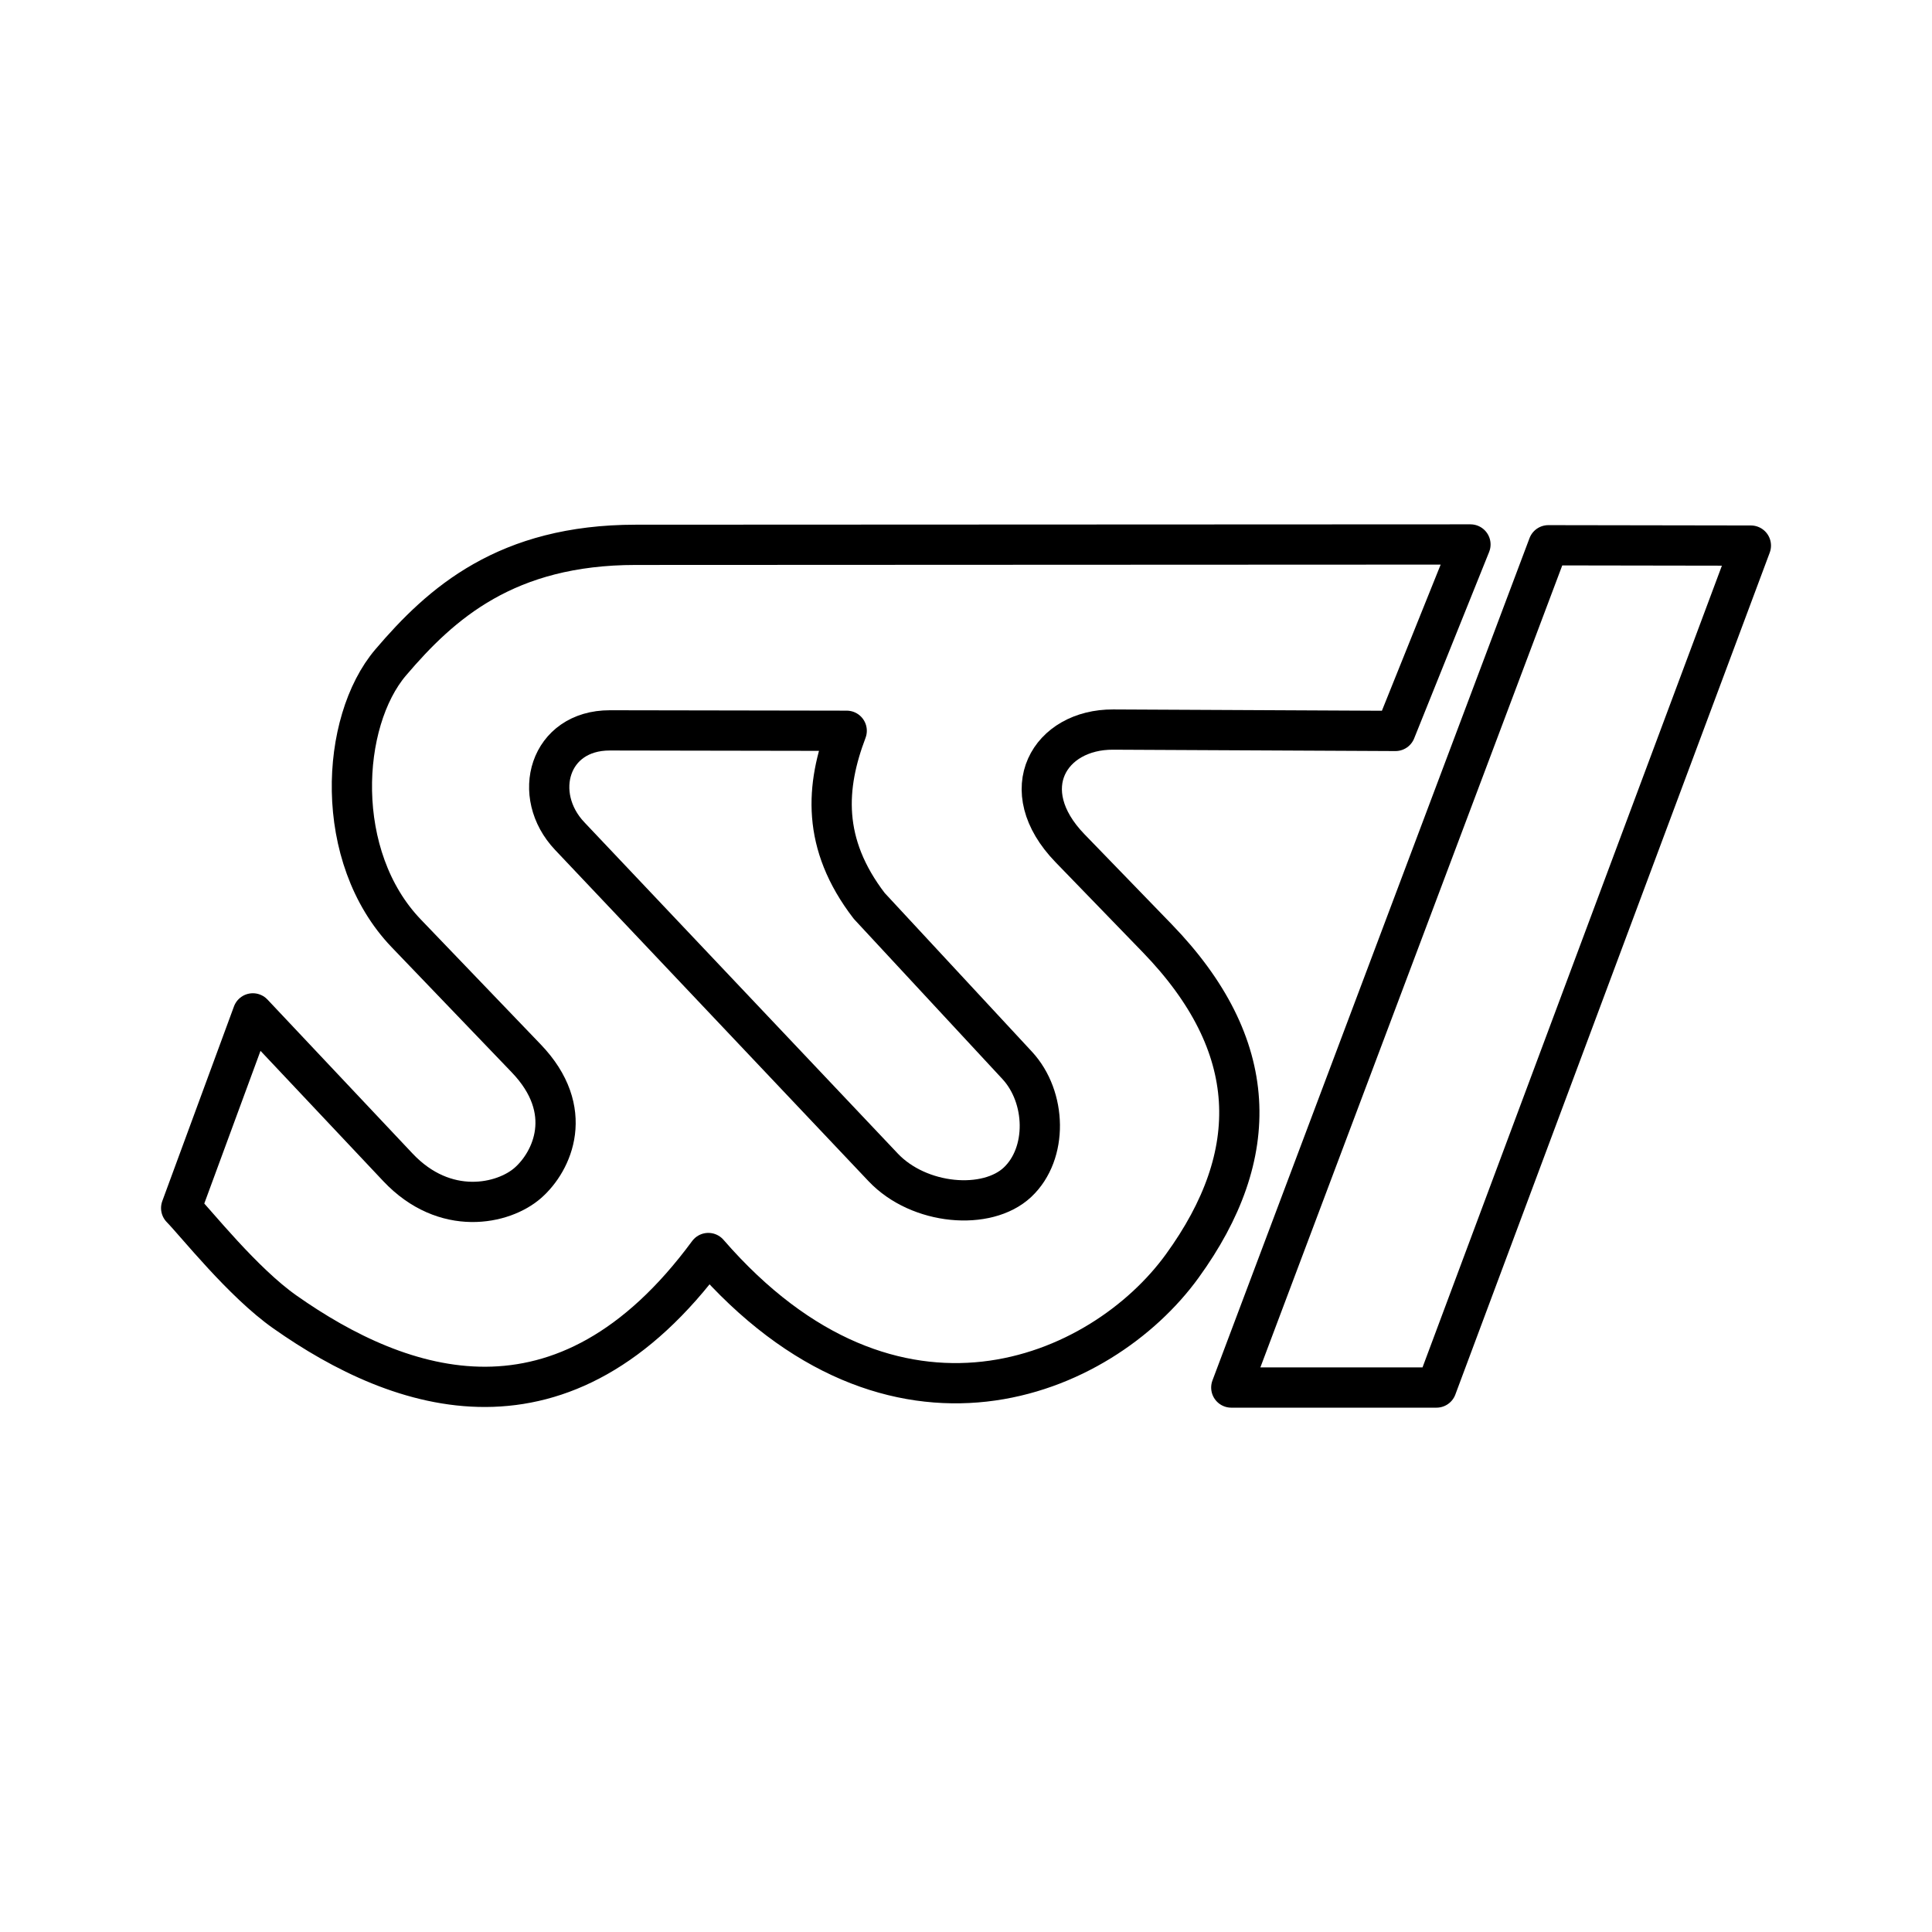 <svg xmlns="http://www.w3.org/2000/svg" width="3em" height="3em" viewBox="0 0 48 48"><g fill="none" stroke="currentColor" stroke-linecap="round" stroke-linejoin="round"><path d="m38.468 13.547l5.032.008l-7.811 20.918h-5.098zm-1.935-.02L34.67 18.16l-7.015-.034c-1.574-.008-2.484 1.487-1.072 2.947l2.17 2.24c2.57 2.656 2.632 5.365.62 8.14c-2.01 2.776-7.165 4.991-11.775-.322c-3.603 4.89-7.642 3.489-10.52 1.464c-1.052-.74-2.202-2.198-2.577-2.581l1.781-4.837l3.604 3.825c1.17 1.241 2.623.92 3.23.386s1.2-1.8-.043-3.094l-2.979-3.104c-1.83-1.906-1.642-5.26-.387-6.733s2.873-2.92 6.087-2.921z"/><path d="M21.036 18.156c-.523 1.38-.63 2.802.56 4.351l3.674 3.96c.733.79.768 2.192.01 2.905s-2.447.573-3.338-.369l-7.787-8.23c-.969-1.023-.514-2.629.998-2.627z"/></g></svg>
